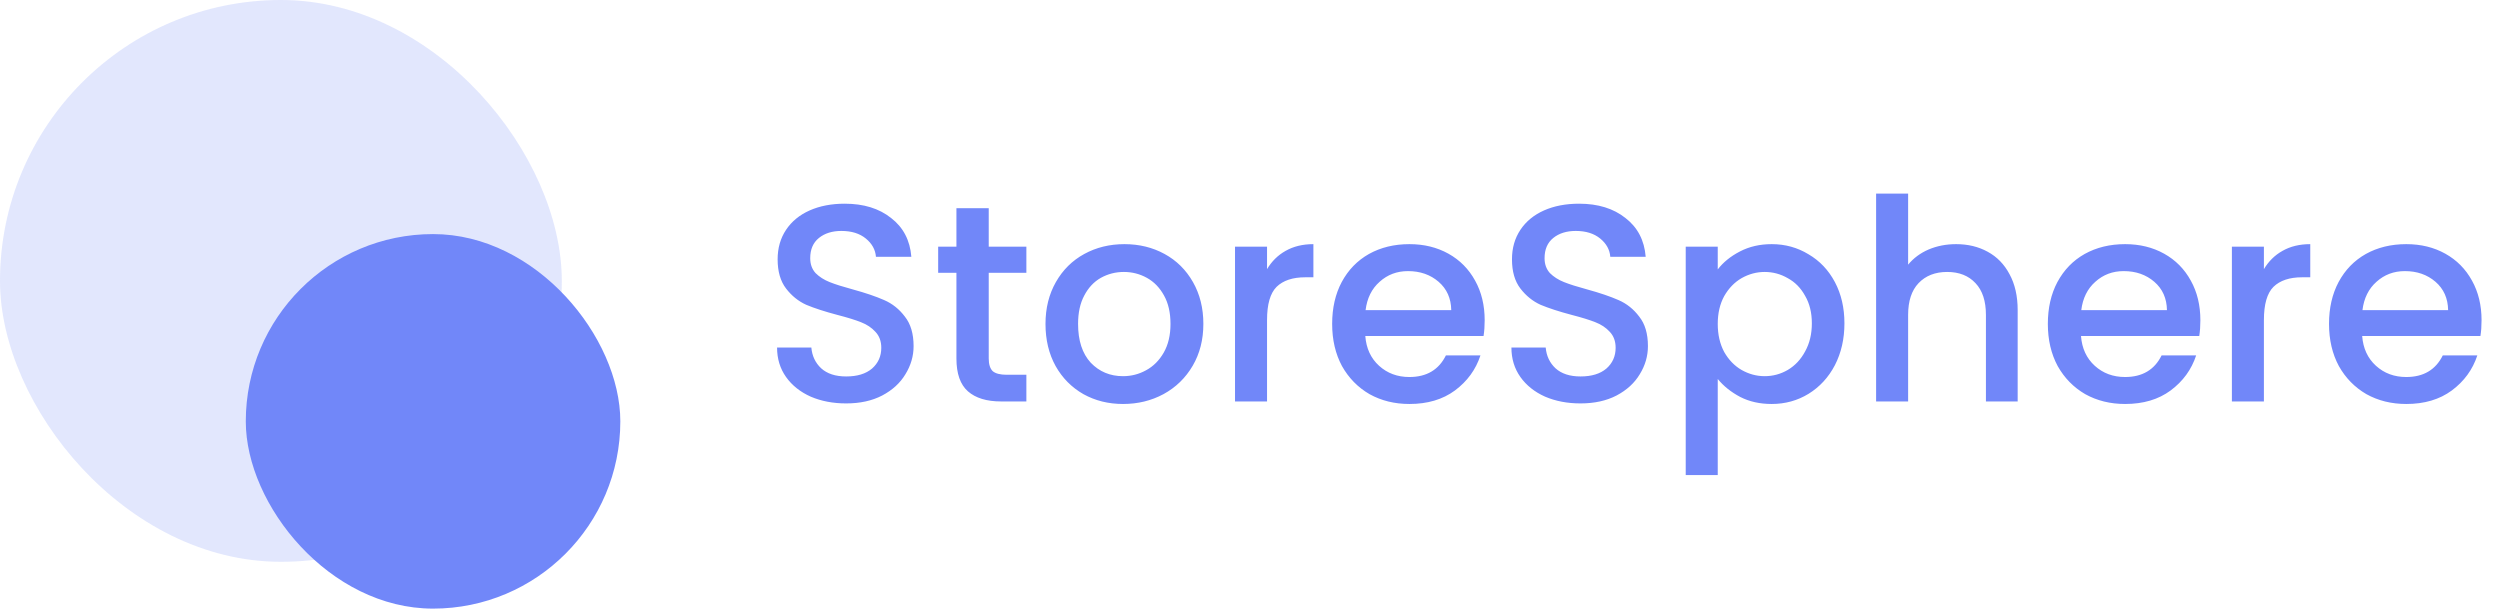 <svg width="333" height="82" viewBox="0 0 333 82" fill="none" xmlns="http://www.w3.org/2000/svg">
<path d="M112.71 53.735C110.964 53.735 109.392 53.436 107.996 52.837C106.599 52.213 105.501 51.34 104.703 50.218C103.905 49.095 103.506 47.786 103.506 46.289H108.07C108.17 47.412 108.607 48.334 109.38 49.058C110.178 49.781 111.288 50.143 112.71 50.143C114.182 50.143 115.329 49.794 116.152 49.095C116.975 48.372 117.387 47.449 117.387 46.327C117.387 45.453 117.125 44.743 116.601 44.194C116.102 43.645 115.466 43.221 114.693 42.922C113.945 42.622 112.897 42.298 111.55 41.949C109.854 41.5 108.469 41.051 107.397 40.602C106.349 40.128 105.451 39.405 104.703 38.432C103.955 37.459 103.58 36.162 103.58 34.54C103.58 33.044 103.955 31.734 104.703 30.612C105.451 29.489 106.499 28.629 107.846 28.03C109.193 27.431 110.752 27.132 112.523 27.132C115.042 27.132 117.1 27.768 118.697 29.04C120.318 30.288 121.216 32.009 121.391 34.204H116.676C116.601 33.256 116.152 32.445 115.329 31.772C114.506 31.098 113.421 30.761 112.074 30.761C110.852 30.761 109.854 31.073 109.081 31.697C108.307 32.32 107.921 33.218 107.921 34.391C107.921 35.189 108.158 35.85 108.632 36.374C109.13 36.873 109.754 37.272 110.502 37.571C111.251 37.87 112.273 38.195 113.571 38.544C115.292 39.018 116.689 39.492 117.761 39.966C118.859 40.44 119.782 41.176 120.53 42.173C121.303 43.146 121.69 44.456 121.69 46.102C121.69 47.424 121.328 48.671 120.605 49.844C119.906 51.016 118.871 51.964 117.499 52.687C116.152 53.386 114.556 53.735 112.71 53.735ZM131.699 36.336V47.748C131.699 48.522 131.874 49.083 132.223 49.432C132.597 49.756 133.221 49.919 134.094 49.919H136.713V53.473H133.346C131.425 53.473 129.953 53.024 128.93 52.126C127.908 51.228 127.396 49.769 127.396 47.748V36.336H124.964V32.857H127.396V27.731H131.699V32.857H136.713V36.336H131.699ZM149.587 53.81C147.641 53.81 145.883 53.373 144.311 52.5C142.74 51.602 141.505 50.355 140.607 48.759C139.709 47.137 139.26 45.266 139.26 43.146C139.26 41.051 139.721 39.193 140.644 37.571C141.567 35.95 142.827 34.703 144.423 33.83C146.02 32.956 147.803 32.52 149.774 32.52C151.744 32.52 153.528 32.956 155.124 33.83C156.721 34.703 157.98 35.95 158.903 37.571C159.826 39.193 160.288 41.051 160.288 43.146C160.288 45.242 159.814 47.1 158.866 48.721C157.918 50.343 156.621 51.602 154.975 52.5C153.353 53.373 151.557 53.81 149.587 53.81ZM149.587 50.106C150.684 50.106 151.707 49.844 152.655 49.32C153.628 48.796 154.413 48.01 155.012 46.963C155.611 45.915 155.91 44.643 155.91 43.146C155.91 41.65 155.623 40.39 155.05 39.367C154.476 38.319 153.715 37.534 152.767 37.01C151.819 36.486 150.797 36.224 149.699 36.224C148.601 36.224 147.579 36.486 146.631 37.01C145.708 37.534 144.972 38.319 144.423 39.367C143.875 40.39 143.6 41.65 143.6 43.146C143.6 45.366 144.161 47.087 145.284 48.31C146.431 49.507 147.866 50.106 149.587 50.106ZM168.77 35.85C169.393 34.802 170.217 33.992 171.239 33.418C172.287 32.819 173.522 32.52 174.944 32.52V36.935H173.858C172.187 36.935 170.915 37.359 170.042 38.207C169.194 39.055 168.77 40.527 168.77 42.622V53.473H164.504V32.857H168.77V35.85ZM197.759 42.66C197.759 43.433 197.71 44.132 197.61 44.755H181.858C181.982 46.401 182.593 47.723 183.691 48.721C184.789 49.719 186.136 50.218 187.732 50.218C190.027 50.218 191.648 49.258 192.596 47.337H197.198C196.575 49.233 195.44 50.791 193.793 52.014C192.172 53.211 190.152 53.81 187.732 53.81C185.761 53.81 183.99 53.373 182.419 52.5C180.872 51.602 179.65 50.355 178.752 48.759C177.879 47.137 177.443 45.266 177.443 43.146C177.443 41.026 177.867 39.168 178.715 37.571C179.588 35.95 180.798 34.703 182.344 33.83C183.916 32.956 185.711 32.52 187.732 32.52C189.678 32.52 191.411 32.944 192.933 33.792C194.454 34.64 195.639 35.837 196.487 37.384C197.335 38.906 197.759 40.664 197.759 42.66ZM193.307 41.313C193.282 39.741 192.721 38.482 191.623 37.534C190.526 36.586 189.166 36.112 187.545 36.112C186.073 36.112 184.814 36.586 183.766 37.534C182.718 38.457 182.095 39.716 181.895 41.313H193.307ZM210.525 53.735C208.779 53.735 207.208 53.436 205.811 52.837C204.414 52.213 203.317 51.34 202.518 50.218C201.72 49.095 201.321 47.786 201.321 46.289H205.886C205.986 47.412 206.422 48.334 207.195 49.058C207.994 49.781 209.104 50.143 210.525 50.143C211.997 50.143 213.145 49.794 213.968 49.095C214.791 48.372 215.202 47.449 215.202 46.327C215.202 45.453 214.941 44.743 214.417 44.194C213.918 43.645 213.282 43.221 212.508 42.922C211.76 42.622 210.713 42.298 209.366 41.949C207.669 41.5 206.285 41.051 205.212 40.602C204.165 40.128 203.267 39.405 202.518 38.432C201.77 37.459 201.396 36.162 201.396 34.54C201.396 33.044 201.77 31.734 202.518 30.612C203.267 29.489 204.314 28.629 205.661 28.03C207.008 27.431 208.567 27.132 210.338 27.132C212.858 27.132 214.916 27.768 216.512 29.04C218.133 30.288 219.031 32.009 219.206 34.204H214.492C214.417 33.256 213.968 32.445 213.145 31.772C212.321 31.098 211.236 30.761 209.889 30.761C208.667 30.761 207.669 31.073 206.896 31.697C206.123 32.32 205.736 33.218 205.736 34.391C205.736 35.189 205.973 35.85 206.447 36.374C206.946 36.873 207.57 37.272 208.318 37.571C209.066 37.87 210.089 38.195 211.386 38.544C213.107 39.018 214.504 39.492 215.577 39.966C216.674 40.44 217.597 41.176 218.345 42.173C219.119 43.146 219.505 44.456 219.505 46.102C219.505 47.424 219.144 48.671 218.42 49.844C217.722 51.016 216.687 51.964 215.315 52.687C213.968 53.386 212.371 53.735 210.525 53.735ZM228.804 35.887C229.527 34.94 230.512 34.141 231.76 33.493C233.007 32.844 234.416 32.52 235.988 32.52C237.784 32.52 239.418 32.969 240.889 33.867C242.386 34.74 243.558 35.975 244.406 37.571C245.254 39.168 245.678 41.001 245.678 43.071C245.678 45.142 245.254 47 244.406 48.646C243.558 50.268 242.386 51.54 240.889 52.463C239.418 53.361 237.784 53.81 235.988 53.81C234.416 53.81 233.019 53.498 231.797 52.874C230.575 52.226 229.577 51.428 228.804 50.48V63.276H224.538V32.857H228.804V35.887ZM241.338 43.071C241.338 41.65 241.039 40.427 240.44 39.404C239.867 38.357 239.093 37.571 238.12 37.047C237.173 36.499 236.15 36.224 235.052 36.224C233.98 36.224 232.957 36.499 231.984 37.047C231.036 37.596 230.263 38.394 229.664 39.442C229.091 40.49 228.804 41.724 228.804 43.146C228.804 44.568 229.091 45.815 229.664 46.888C230.263 47.935 231.036 48.734 231.984 49.282C232.957 49.831 233.98 50.106 235.052 50.106C236.15 50.106 237.173 49.831 238.12 49.282C239.093 48.709 239.867 47.886 240.44 46.813C241.039 45.74 241.338 44.493 241.338 43.071ZM260.56 32.52C262.132 32.52 263.529 32.857 264.751 33.53C265.998 34.204 266.971 35.202 267.669 36.523C268.393 37.846 268.754 39.442 268.754 41.313V53.473H264.526V41.949C264.526 40.103 264.065 38.694 263.142 37.721C262.219 36.723 260.959 36.224 259.363 36.224C257.766 36.224 256.494 36.723 255.546 37.721C254.623 38.694 254.162 40.103 254.162 41.949V53.473H249.897V25.785H254.162V35.251C254.885 34.378 255.796 33.705 256.893 33.231C258.016 32.757 259.238 32.52 260.56 32.52ZM293.09 42.66C293.09 43.433 293.04 44.132 292.941 44.755H277.188C277.313 46.401 277.924 47.723 279.022 48.721C280.119 49.719 281.466 50.218 283.063 50.218C285.358 50.218 286.979 49.258 287.927 47.337H292.529C291.905 49.233 290.77 50.791 289.124 52.014C287.503 53.211 285.482 53.81 283.063 53.81C281.092 53.81 279.321 53.373 277.75 52.5C276.203 51.602 274.981 50.355 274.083 48.759C273.21 47.137 272.773 45.266 272.773 43.146C272.773 41.026 273.197 39.168 274.045 37.571C274.919 35.95 276.128 34.703 277.675 33.83C279.246 32.956 281.042 32.52 283.063 32.52C285.008 32.52 286.742 32.944 288.264 33.792C289.785 34.64 290.97 35.837 291.818 37.384C292.666 38.906 293.09 40.664 293.09 42.66ZM288.638 41.313C288.613 39.741 288.052 38.482 286.954 37.534C285.856 36.586 284.497 36.112 282.876 36.112C281.404 36.112 280.144 36.586 279.097 37.534C278.049 38.457 277.425 39.716 277.226 41.313H288.638ZM301.553 35.85C302.177 34.802 303 33.992 304.023 33.418C305.07 32.819 306.305 32.52 307.727 32.52V36.935H306.642C304.971 36.935 303.699 37.359 302.826 38.207C301.977 39.055 301.553 40.527 301.553 42.622V53.473H297.288V32.857H301.553V35.85ZM330.543 42.66C330.543 43.433 330.493 44.132 330.393 44.755H314.641C314.766 46.401 315.377 47.723 316.475 48.721C317.572 49.719 318.919 50.218 320.515 50.218C322.81 50.218 324.432 49.258 325.38 47.337H329.982C329.358 49.233 328.223 50.791 326.577 52.014C324.956 53.211 322.935 53.81 320.515 53.81C318.545 53.81 316.774 53.373 315.202 52.5C313.656 51.602 312.434 50.355 311.536 48.759C310.663 47.137 310.226 45.266 310.226 43.146C310.226 41.026 310.65 39.168 311.498 37.571C312.371 35.95 313.581 34.703 315.128 33.83C316.699 32.956 318.495 32.52 320.515 32.52C322.461 32.52 324.195 32.944 325.716 33.792C327.238 34.64 328.423 35.837 329.271 37.384C330.119 38.906 330.543 40.664 330.543 42.66ZM326.09 41.313C326.066 39.741 325.504 38.482 324.407 37.534C323.309 36.586 321.95 36.112 320.328 36.112C318.857 36.112 317.597 36.586 316.549 37.534C315.502 38.457 314.878 39.716 314.679 41.313H326.09Z" fill="#7187F9"/>
<rect opacity="0.2" width="74.832" height="74.832" rx="37.416" fill="#7187F9"/>
<rect x="32.739" y="31.18" width="49.888" height="49.888" rx="24.944" fill="#7187F9"/>
</svg>
